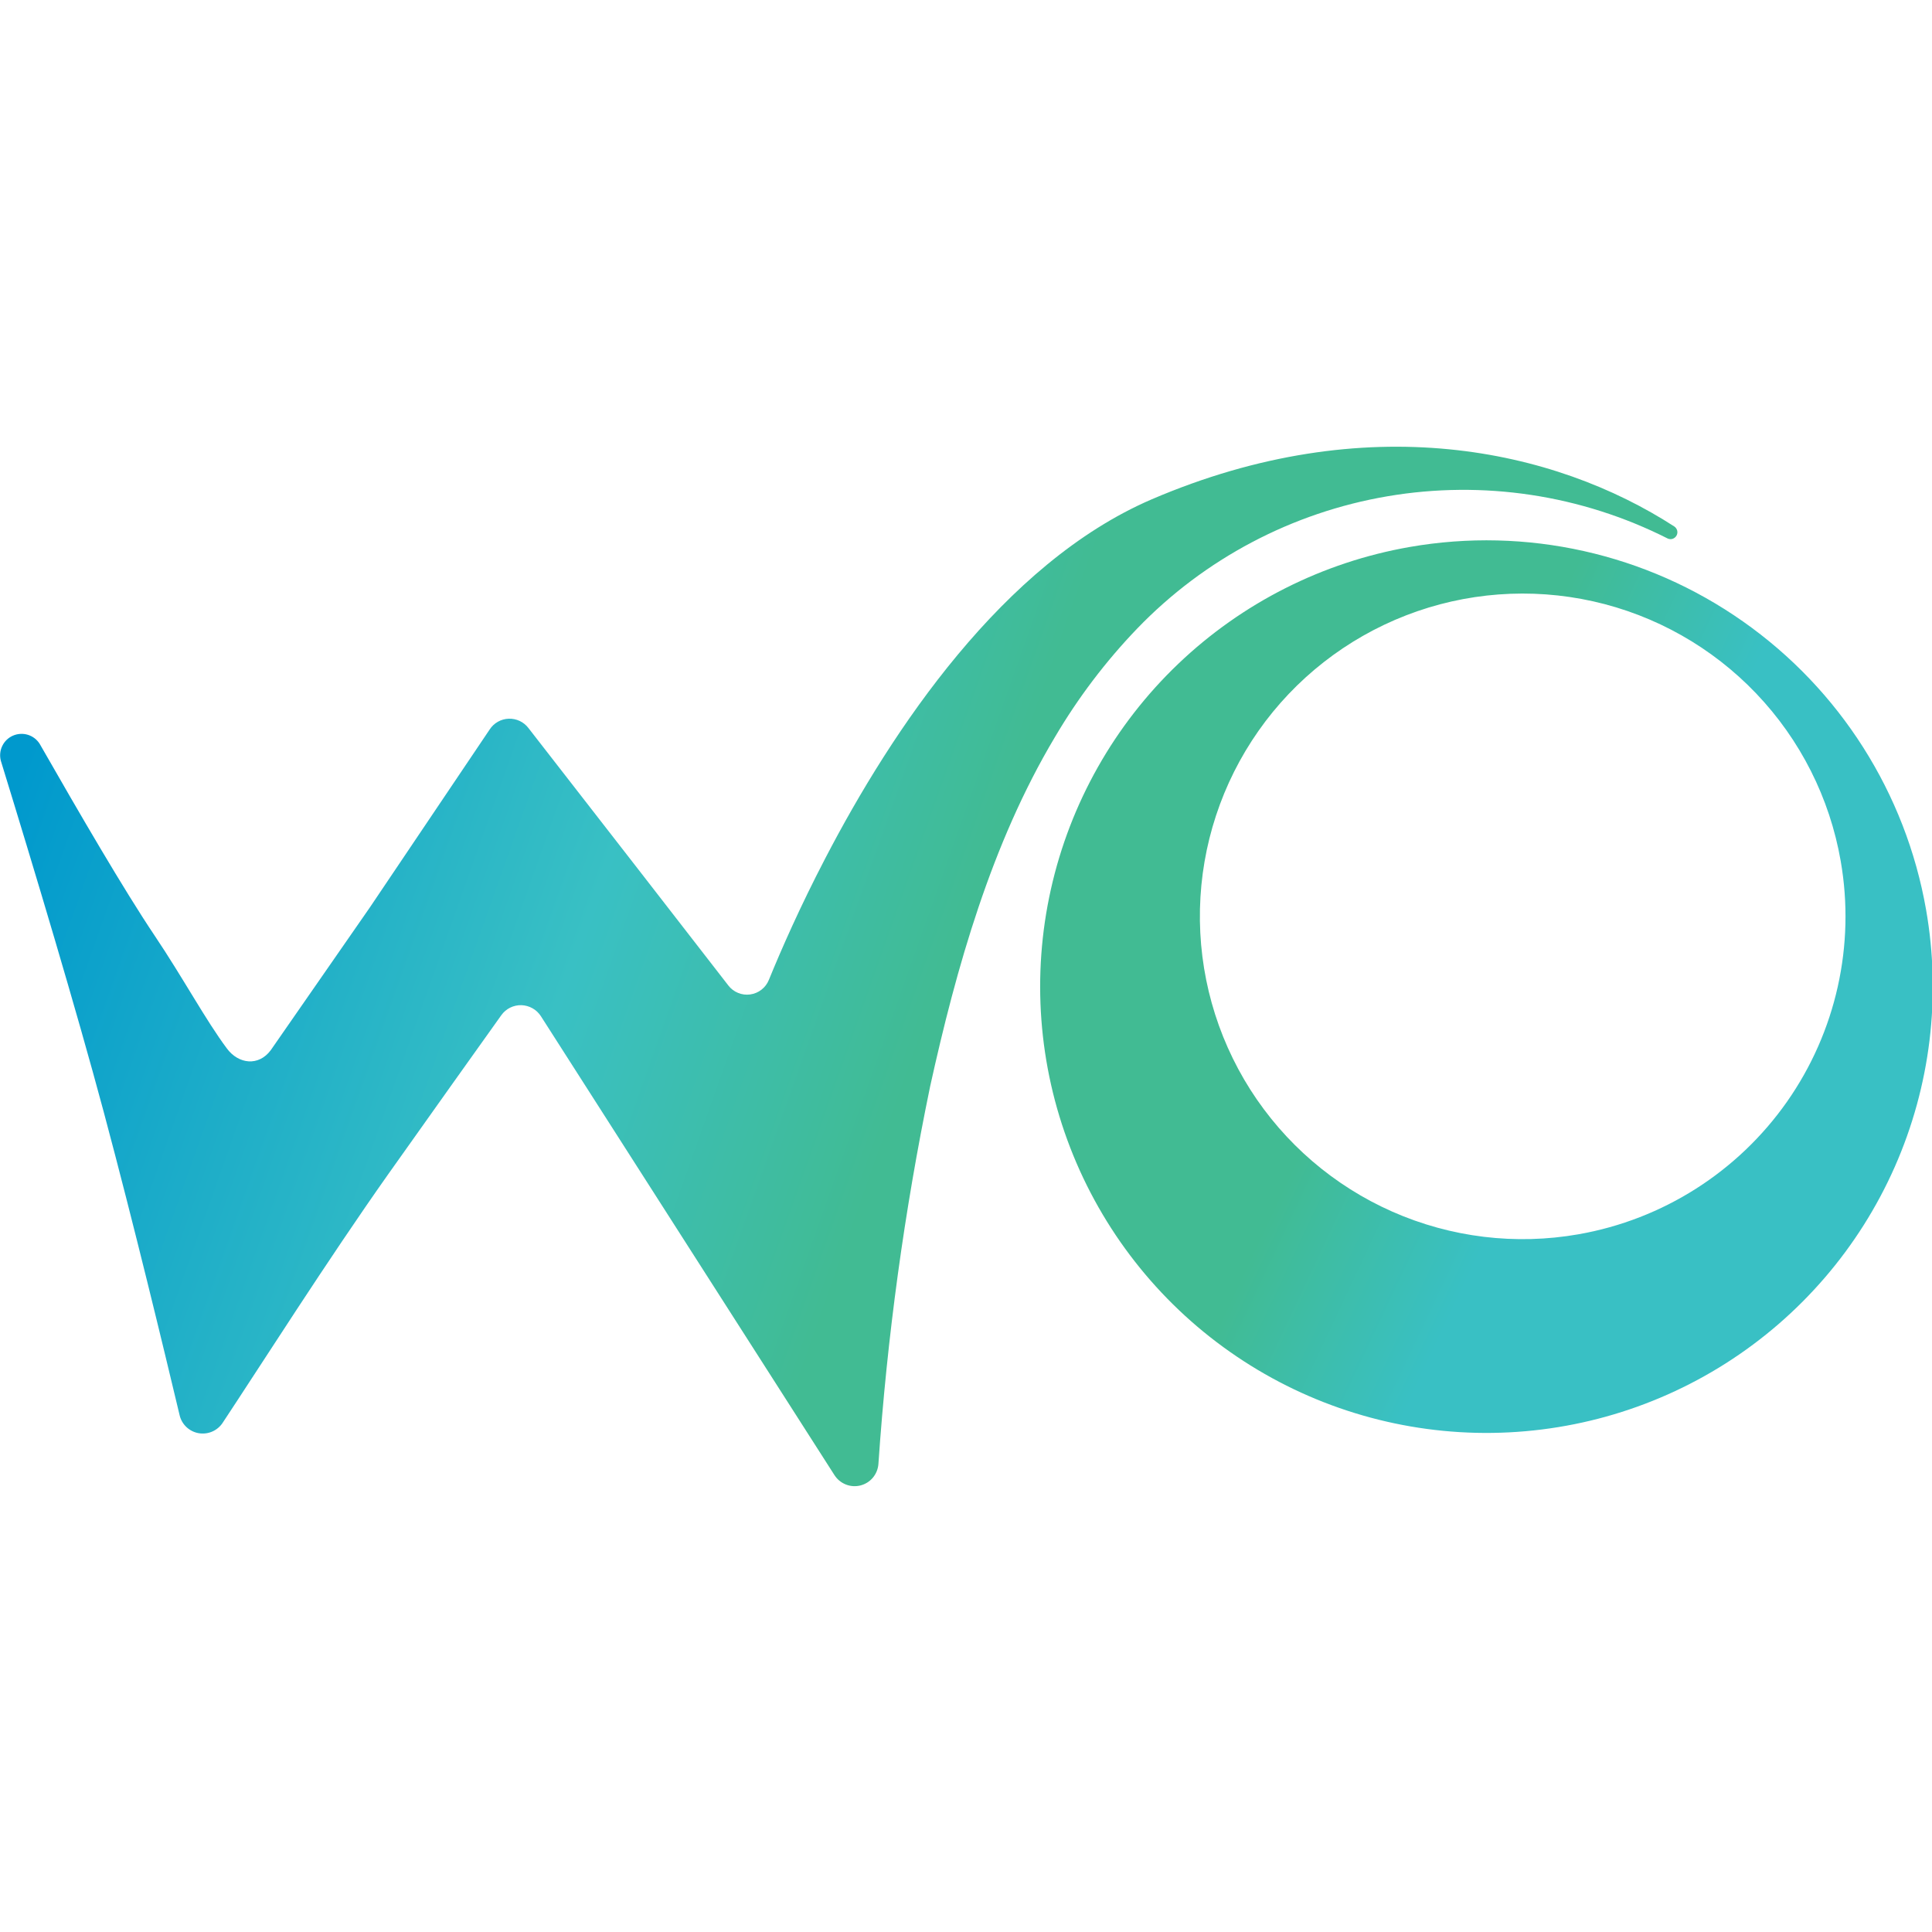 <?xml version="1.0" encoding="UTF-8" standalone="no"?>
<!DOCTYPE svg PUBLIC "-//W3C//DTD SVG 1.1//EN" "http://www.w3.org/Graphics/SVG/1.1/DTD/svg11.dtd">
<svg width="100%" height="100%" viewBox="0 0 612 612" version="1.1" xmlns="http://www.w3.org/2000/svg" xmlns:xlink="http://www.w3.org/1999/xlink" xml:space="preserve" xmlns:serif="http://www.serif.com/" style="fill-rule:evenodd;clip-rule:evenodd;stroke-linejoin:round;stroke-miterlimit:2;">
    <g transform="matrix(1.398,0,0,1.398,-121.659,-121.64)">
        <path d="M406.44,210.95C386.74,214.39 368.49,223.6 354.02,237.41C339.55,251.22 329.5,269.01 325.14,288.53C320.78,308.05 322.31,328.43 329.53,347.08C336.75,365.73 349.34,381.83 365.71,393.32C382.08,404.82 401.49,411.2 421.49,411.67C441.49,412.13 461.17,406.66 478.06,395.93C494.94,385.21 508.27,369.71 516.35,351.42C524.43,333.12 526.9,312.84 523.45,293.14C518.83,266.73 503.9,243.23 481.96,227.82C460.02,212.4 432.85,206.33 406.44,210.95ZM444.71,366.68C430.46,369.19 415.78,367.41 402.54,361.57C389.3,355.73 378.09,346.1 370.32,333.89C362.56,321.68 358.59,307.44 358.92,292.97C359.25,278.5 363.87,264.46 372.18,252.62C380.49,240.78 392.13,231.67 405.63,226.44C419.12,221.21 433.87,220.11 447.99,223.26C462.11,226.41 474.98,233.69 484.97,244.16C494.96,254.63 501.62,267.83 504.1,282.08C507.44,301.17 503.05,320.81 491.92,336.67C480.78,352.53 463.8,363.33 444.71,366.68Z" style="fill:url(#_Linear1);fill-rule:nonzero;"/>
        <path d="M138.44,324.59C141.06,328.13 145.63,328.68 148.38,324.96L170.83,292.62L197.98,252.3C198.45,251.57 199.09,250.97 199.84,250.55C200.59,250.12 201.44,249.89 202.3,249.86C203.16,249.83 204.02,250.01 204.8,250.38C205.58,250.75 206.26,251.31 206.78,252C212.91,259.87 222.37,272.05 231.69,284.05L252.05,310.3C252.62,311.05 253.38,311.63 254.26,311.99C255.13,312.35 256.08,312.47 257.01,312.34C257.94,312.21 258.83,311.84 259.57,311.26C260.31,310.68 260.89,309.92 261.24,309.04C264.05,302.16 268.32,292.44 274.01,281.52C289.18,252.33 314.33,214.67 347.92,200.18C396.68,179.25 439.24,188.73 466.41,206.31C466.73,206.53 466.96,206.86 467.06,207.24C467.15,207.62 467.1,208.02 466.91,208.36C466.72,208.7 466.41,208.96 466.05,209.09C465.68,209.22 465.28,209.2 464.92,209.04C445.34,199.14 423.1,195.78 401.46,199.45C379.83,203.12 359.94,213.62 344.71,229.42C337.55,236.87 331.29,245.14 326.05,254.04C311.67,278.11 303.71,306.32 297.78,333.18C291.94,361.41 288.02,390 286.06,418.76C285.97,419.89 285.53,420.97 284.8,421.84C284.07,422.71 283.08,423.32 281.98,423.6C280.88,423.87 279.72,423.8 278.66,423.37C277.61,422.95 276.71,422.21 276.1,421.25L242.95,369.43L209.58,317.26C209.1,316.52 208.45,315.9 207.68,315.47C206.91,315.04 206.05,314.8 205.17,314.77C204.29,314.75 203.41,314.94 202.62,315.33C201.83,315.72 201.15,316.3 200.63,317.02C195.16,324.69 185.48,338.26 175.02,353.03C161.19,372.6 146.02,396.51 137.45,409.44C136.87,410.31 136.04,410.99 135.08,411.4C134.12,411.81 133.05,411.93 132.02,411.75C130.99,411.57 130.03,411.08 129.27,410.37C128.51,409.65 127.97,408.73 127.73,407.71C124.06,392.32 117.46,364.86 110.54,339.01C104.27,315.6 94.89,284.34 87.21,259.38C86.92,258.26 87.03,257.07 87.54,256.03C88.04,254.99 88.9,254.16 89.96,253.7C91.02,253.24 92.21,253.17 93.32,253.5C94.43,253.84 95.38,254.56 96,255.53C105.15,271.53 115.13,288.68 122.05,298.99C128.57,308.7 133.65,318.19 138.44,324.59Z" style="fill:url(#_Linear2);fill-rule:nonzero;"/>
    </g>
    <defs>
        <linearGradient id="_Linear1" x1="0" y1="0" x2="1" y2="0" gradientUnits="userSpaceOnUse" gradientTransform="matrix(183.306,85.471,-85.471,183.306,332.184,267.83)"><stop offset="0" style="stop-color:rgb(65,187,147);stop-opacity:1"/><stop offset="0.39" style="stop-color:rgb(65,187,147);stop-opacity:1"/><stop offset="0.62" style="stop-color:rgb(57,192,196);stop-opacity:1"/><stop offset="1" style="stop-color:rgb(57,192,196);stop-opacity:1"/></linearGradient>
        <linearGradient id="_Linear2" x1="0" y1="0" x2="1" y2="0" gradientUnits="userSpaceOnUse" gradientTransform="matrix(329.408,113.437,-113.437,329.408,100.023,238.8)"><stop offset="0" style="stop-color:rgb(0,153,205);stop-opacity:1"/><stop offset="0.38" style="stop-color:rgb(57,192,196);stop-opacity:1"/><stop offset="0.61" style="stop-color:rgb(65,187,147);stop-opacity:1"/><stop offset="1" style="stop-color:rgb(65,187,147);stop-opacity:1"/></linearGradient>
    </defs>
</svg>
